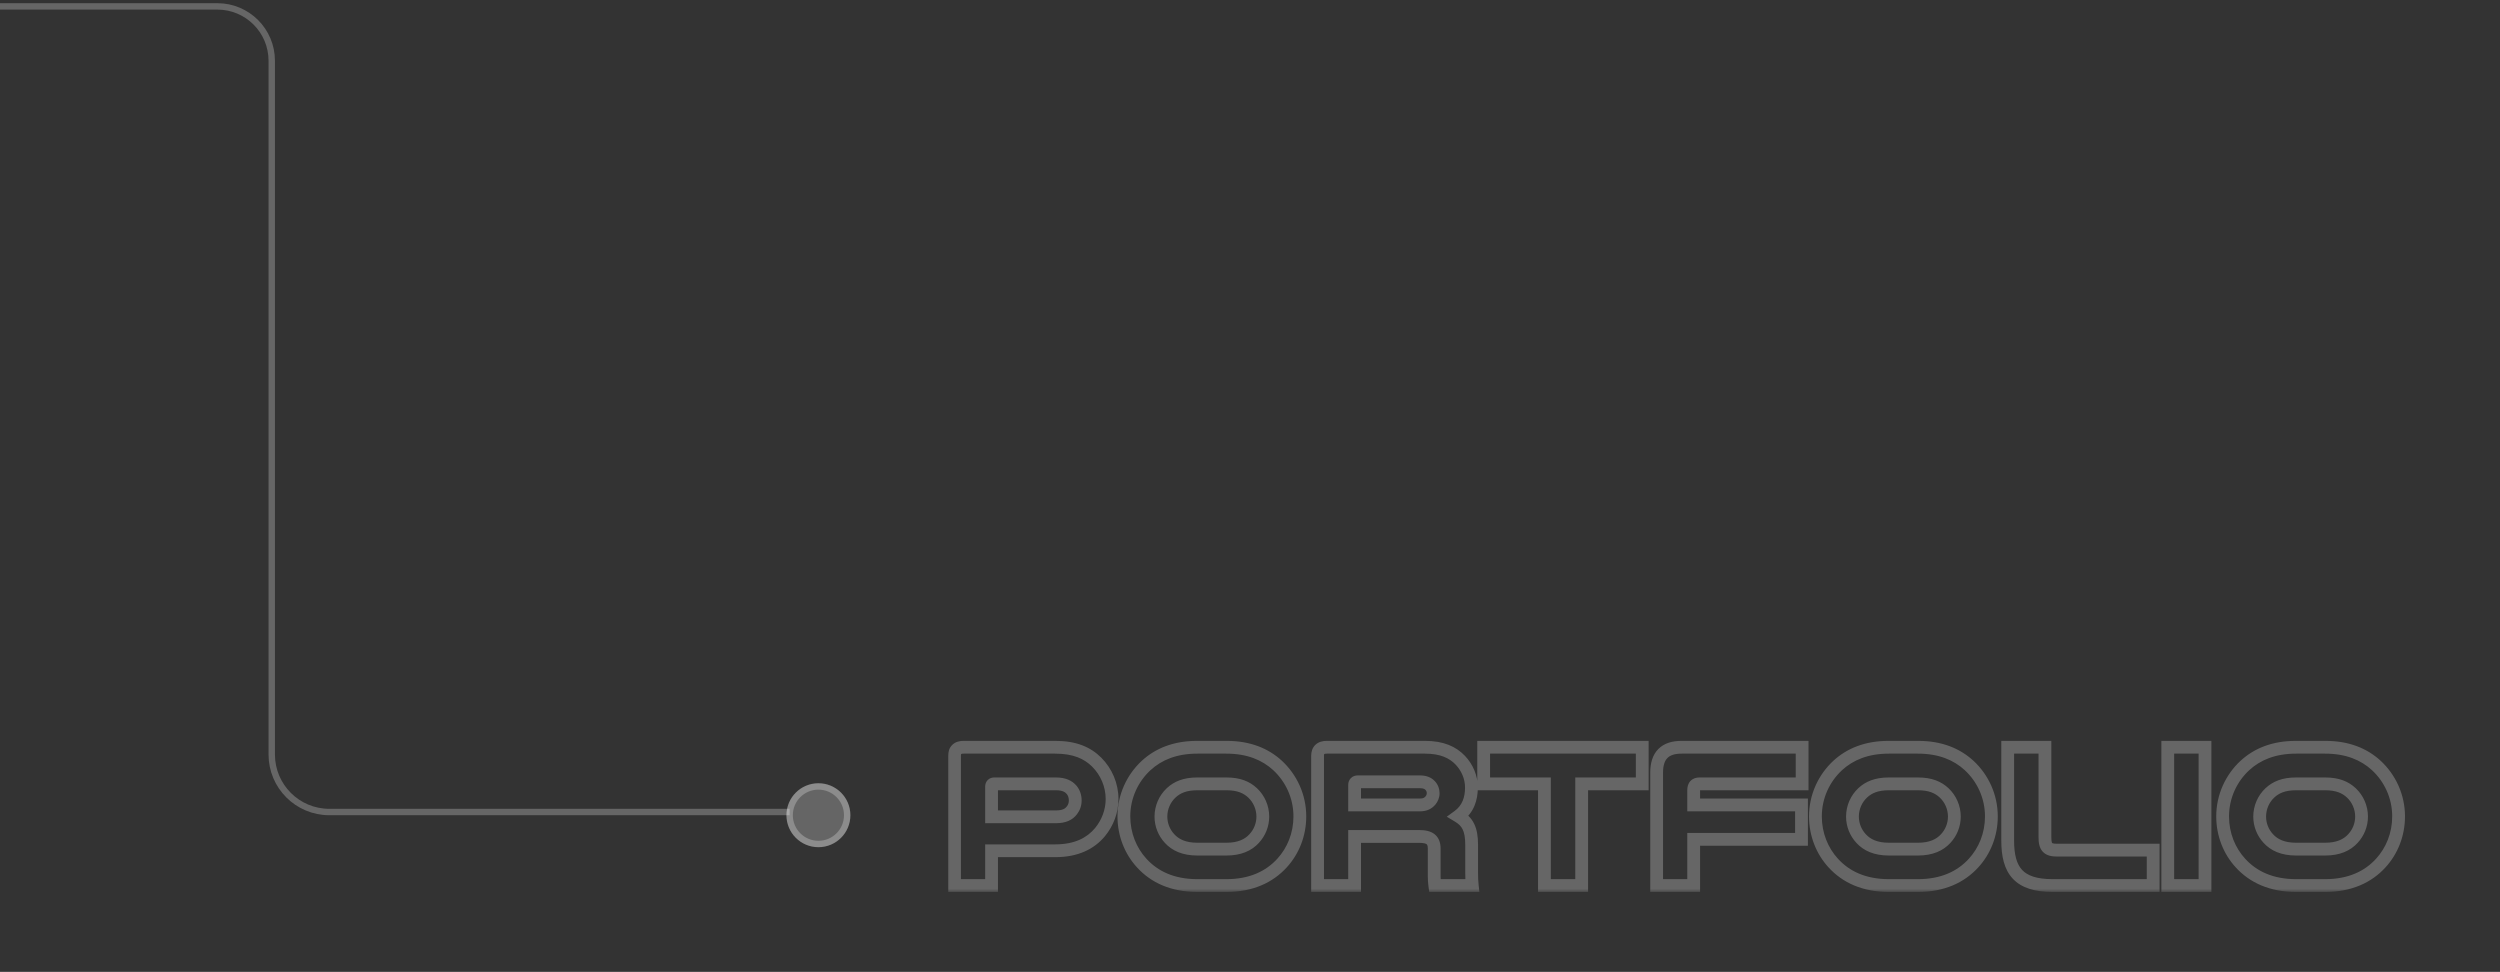 <svg width="391" height="152" viewBox="0 0 391 152" fill="none" xmlns="http://www.w3.org/2000/svg">
<rect x="0" y="0" width="391" height="152" fill="#333333" stroke="none"/>
<circle cx="128" cy="127.5" r="5" transform="rotate(90 128 127.5)" fill="#D9D9D9" fill-opacity="0.3"/>
<circle cx="128" cy="127.5" r="4.5" transform="rotate(90 128 127.5)" stroke="white" stroke-opacity="0.25"/>
<path d="M123.5 127L51.5 127C46.529 127 42.5 122.971 42.5 118V118L42.5 9.5C42.5 4.806 38.694 1 34 1V1L-43 1" stroke="white" stroke-opacity="0.25"/>
<mask id="path-4-outside-1_331_2" maskUnits="userSpaceOnUse" x="148" y="115.5" width="229" height="24" fill="black">
<rect fill="white" x="148" y="115.5" width="229" height="24"/>
<path d="M150.696 116.868H165.032C168.104 116.868 170.088 117.764 171.528 119.204C173.032 120.708 173.928 122.788 173.928 124.964C173.928 126.884 173.224 128.708 172.04 130.148C170.568 131.908 168.36 133.06 165.032 133.06H155.08V138.5H149.288V118.212C149.288 117.316 149.768 116.868 150.696 116.868ZM155.08 127.748H165.16C166.44 127.748 167.176 127.364 167.656 126.724C167.976 126.308 168.168 125.796 168.168 125.188C168.168 124.548 167.976 124.004 167.624 123.556C167.144 122.98 166.408 122.596 165.16 122.596H155.496C155.24 122.596 155.08 122.724 155.08 123.044V127.748ZM191.808 138.5H187.264C183.392 138.5 180.544 137.156 178.56 134.98C176.832 133.092 175.776 130.532 175.776 127.684C175.776 124.548 177.12 121.7 179.264 119.716C181.184 117.956 183.776 116.868 187.264 116.868H191.808C195.296 116.868 197.888 117.956 199.808 119.716C201.952 121.7 203.296 124.548 203.296 127.684C203.296 130.532 202.24 133.092 200.512 134.98C198.528 137.156 195.68 138.5 191.808 138.5ZM191.808 122.596H187.264C185.312 122.596 184.096 123.14 183.168 124.004C182.176 124.932 181.568 126.276 181.568 127.716C181.568 129.028 182.08 130.244 182.912 131.14C183.84 132.164 185.216 132.804 187.264 132.804H191.808C193.856 132.804 195.232 132.164 196.16 131.14C196.992 130.244 197.504 129.028 197.504 127.716C197.504 126.276 196.896 124.932 195.904 124.004C194.976 123.14 193.76 122.596 191.808 122.596ZM211.861 130.82V138.5H206.069V118.212C206.069 117.316 206.549 116.868 207.509 116.868H222.869C225.525 116.868 227.221 117.668 228.405 118.916C229.461 120.036 230.133 121.54 230.133 123.172C230.133 124.9 229.621 126.532 228.085 127.652C229.525 128.516 230.165 129.668 230.165 132.132V136.452C230.165 137.38 230.197 137.892 230.261 138.5H224.405C224.341 138.02 224.309 137.54 224.309 137.06V132.74C224.309 131.364 223.637 130.82 221.941 130.82H211.861ZM211.861 125.892H222.101C222.901 125.892 223.381 125.604 223.733 125.188C223.989 124.868 224.149 124.484 224.149 124.068C224.149 123.62 223.989 123.172 223.669 122.852C223.349 122.5 222.837 122.276 222.101 122.276H212.341C212.021 122.276 211.861 122.468 211.861 122.756V125.892ZM232.046 116.868H256.846V122.596H247.374V138.5H241.55V122.596H232.046V116.868ZM263.003 116.868H281.851V122.596H265.787C265.179 122.596 264.891 122.916 264.891 123.556V125.892H281.755V131.268H264.891V138.5H259.099V120.836C259.099 118.148 260.411 116.868 263.003 116.868ZM299.965 138.5H295.421C291.549 138.5 288.701 137.156 286.717 134.98C284.989 133.092 283.933 130.532 283.933 127.684C283.933 124.548 285.277 121.7 287.421 119.716C289.341 117.956 291.933 116.868 295.421 116.868H299.965C303.453 116.868 306.045 117.956 307.965 119.716C310.109 121.7 311.453 124.548 311.453 127.684C311.453 130.532 310.397 133.092 308.669 134.98C306.685 137.156 303.837 138.5 299.965 138.5ZM299.965 122.596H295.421C293.469 122.596 292.253 123.14 291.325 124.004C290.333 124.932 289.725 126.276 289.725 127.716C289.725 129.028 290.237 130.244 291.069 131.14C291.997 132.164 293.373 132.804 295.421 132.804H299.965C302.013 132.804 303.389 132.164 304.317 131.14C305.149 130.244 305.661 129.028 305.661 127.716C305.661 126.276 305.053 124.932 304.061 124.004C303.133 123.14 301.917 122.596 299.965 122.596ZM336.755 138.5H321.043C315.731 138.5 314.003 136.164 314.003 131.46V116.868H319.827V130.916C319.827 132.484 320.243 132.964 321.747 132.964H336.755V138.5ZM339.038 116.868H344.862V138.5H339.038V116.868ZM363.652 138.5H359.108C355.236 138.5 352.388 137.156 350.404 134.98C348.676 133.092 347.62 130.532 347.62 127.684C347.62 124.548 348.964 121.7 351.108 119.716C353.028 117.956 355.62 116.868 359.108 116.868H363.652C367.14 116.868 369.732 117.956 371.652 119.716C373.796 121.7 375.14 124.548 375.14 127.684C375.14 130.532 374.084 133.092 372.356 134.98C370.372 137.156 367.524 138.5 363.652 138.5ZM363.652 122.596H359.108C357.156 122.596 355.94 123.14 355.012 124.004C354.02 124.932 353.412 126.276 353.412 127.716C353.412 129.028 353.924 130.244 354.756 131.14C355.684 132.164 357.06 132.804 359.108 132.804H363.652C365.7 132.804 367.076 132.164 368.004 131.14C368.836 130.244 369.348 129.028 369.348 127.716C369.348 126.276 368.74 124.932 367.748 124.004C366.82 123.14 365.604 122.596 363.652 122.596Z"/>
</mask>
<path d="M171.528 119.204L172.235 118.497V118.497L171.528 119.204ZM172.04 130.148L172.807 130.79L172.812 130.783L172.04 130.148ZM155.08 133.06V132.06H154.08V133.06H155.08ZM155.08 138.5V139.5H156.08V138.5H155.08ZM149.288 138.5H148.288V139.5H149.288V138.5ZM155.08 127.748H154.08V128.748H155.08V127.748ZM167.656 126.724L166.863 126.114L166.855 126.124L167.656 126.724ZM167.624 123.556L168.41 122.938L168.401 122.927L168.392 122.916L167.624 123.556ZM150.695 117.868H165.032V115.868H150.695V117.868ZM165.032 117.868C167.881 117.868 169.596 118.687 170.82 119.911L172.235 118.497C170.579 116.841 168.326 115.868 165.032 115.868V117.868ZM170.82 119.911C172.142 121.233 172.928 123.061 172.928 124.964H174.928C174.928 122.515 173.921 120.183 172.235 118.497L170.82 119.911ZM172.928 124.964C172.928 126.638 172.313 128.241 171.267 129.513L172.812 130.783C174.134 129.175 174.928 127.13 174.928 124.964H172.928ZM171.272 129.506C170.011 131.015 168.096 132.06 165.032 132.06V134.06C168.623 134.06 171.124 132.801 172.807 130.79L171.272 129.506ZM165.032 132.06H155.08V134.06H165.032V132.06ZM154.08 133.06V138.5H156.08V133.06H154.08ZM155.08 137.5H149.288V139.5H155.08V137.5ZM150.288 138.5V118.212H148.288V138.5H150.288ZM150.288 118.212C150.288 117.936 150.358 117.904 150.332 117.929C150.315 117.945 150.377 117.868 150.695 117.868V115.868C150.086 115.868 149.444 116.015 148.955 116.479C148.457 116.952 148.288 117.592 148.288 118.212H150.288ZM155.08 128.748H165.16V126.748H155.08V128.748ZM165.16 128.748C166.671 128.748 167.742 128.275 168.456 127.324L166.855 126.124C166.609 126.453 166.208 126.748 165.16 126.748V128.748ZM168.448 127.334C168.9 126.747 169.168 126.021 169.168 125.188H167.168C167.168 125.571 167.051 125.869 166.863 126.114L168.448 127.334ZM169.168 125.188C169.168 124.334 168.906 123.57 168.41 122.938L166.837 124.174C167.045 124.438 167.168 124.762 167.168 125.188H169.168ZM168.392 122.916C167.685 122.068 166.642 121.596 165.16 121.596V123.596C166.173 123.596 166.602 123.892 166.855 124.196L168.392 122.916ZM165.16 121.596H155.496V123.596H165.16V121.596ZM155.496 121.596C155.213 121.596 154.81 121.667 154.484 121.993C154.159 122.319 154.08 122.73 154.08 123.044H156.08C156.08 123.044 156.08 123.087 156.057 123.155C156.033 123.228 155.985 123.321 155.899 123.407C155.717 123.589 155.522 123.596 155.496 123.596V121.596ZM154.08 123.044V127.748H156.08V123.044H154.08ZM178.56 134.98L179.299 134.306L179.298 134.305L178.56 134.98ZM179.264 119.716L178.589 118.979L178.585 118.982L179.264 119.716ZM199.808 119.716L200.487 118.982L200.484 118.979L199.808 119.716ZM200.512 134.98L199.775 134.305L199.773 134.306L200.512 134.98ZM183.168 124.004L182.487 123.272L182.485 123.274L183.168 124.004ZM182.912 131.14L183.653 130.468L183.645 130.46L182.912 131.14ZM196.16 131.14L195.427 130.459L195.419 130.468L196.16 131.14ZM195.904 124.004L196.587 123.274L196.586 123.272L195.904 124.004ZM191.808 137.5H187.264V139.5H191.808V137.5ZM187.264 137.5C183.648 137.5 181.077 136.256 179.299 134.306L177.821 135.654C180.011 138.056 183.137 139.5 187.264 139.5V137.5ZM179.298 134.305C177.738 132.6 176.776 130.281 176.776 127.684H174.776C174.776 130.783 175.927 133.584 177.823 135.655L179.298 134.305ZM176.776 127.684C176.776 124.838 177.995 122.253 179.943 120.45L178.585 118.982C176.245 121.147 174.776 124.258 174.776 127.684H176.776ZM179.94 120.453C181.66 118.877 184.004 117.868 187.264 117.868V115.868C183.548 115.868 180.709 117.035 178.589 118.979L179.94 120.453ZM187.264 117.868H191.808V115.868H187.264V117.868ZM191.808 117.868C195.068 117.868 197.413 118.877 199.133 120.453L200.484 118.979C198.364 117.035 195.524 115.868 191.808 115.868V117.868ZM199.129 120.45C201.077 122.253 202.296 124.838 202.296 127.684H204.296C204.296 124.258 202.827 121.147 200.487 118.982L199.129 120.45ZM202.296 127.684C202.296 130.281 201.335 132.6 199.775 134.305L201.25 135.655C203.146 133.584 204.296 130.783 204.296 127.684H202.296ZM199.773 134.306C197.995 136.256 195.425 137.5 191.808 137.5V139.5C195.936 139.5 199.061 138.056 201.251 135.654L199.773 134.306ZM191.808 121.596H187.264V123.596H191.808V121.596ZM187.264 121.596C185.093 121.596 183.623 122.214 182.487 123.272L183.85 124.736C184.569 124.066 185.532 123.596 187.264 123.596V121.596ZM182.485 123.274C181.294 124.388 180.568 125.996 180.568 127.716H182.568C182.568 126.556 183.059 125.476 183.851 124.734L182.485 123.274ZM180.568 127.716C180.568 129.289 181.182 130.746 182.179 131.82L183.645 130.46C182.979 129.742 182.568 128.767 182.568 127.716H180.568ZM182.171 131.812C183.322 133.081 184.987 133.804 187.264 133.804V131.804C185.446 131.804 184.359 131.247 183.653 130.468L182.171 131.812ZM187.264 133.804H191.808V131.804H187.264V133.804ZM191.808 133.804C194.086 133.804 195.751 133.081 196.901 131.812L195.419 130.468C194.714 131.247 193.627 131.804 191.808 131.804V133.804ZM196.893 131.82C197.891 130.746 198.504 129.289 198.504 127.716H196.504C196.504 128.767 196.094 129.742 195.427 130.46L196.893 131.82ZM198.504 127.716C198.504 125.996 197.779 124.388 196.587 123.274L195.221 124.734C196.014 125.476 196.504 126.556 196.504 127.716H198.504ZM196.586 123.272C195.449 122.214 193.98 121.596 191.808 121.596V123.596C193.541 123.596 194.503 124.066 195.223 124.736L196.586 123.272ZM211.861 130.82V129.82H210.861V130.82H211.861ZM211.861 138.5V139.5H212.861V138.5H211.861ZM206.069 138.5H205.069V139.5H206.069V138.5ZM228.405 118.916L229.132 118.23L229.13 118.228L228.405 118.916ZM228.085 127.652L227.496 126.844L226.276 127.733L227.57 128.509L228.085 127.652ZM230.261 138.5V139.5H231.372L231.255 138.395L230.261 138.5ZM224.405 138.5L223.414 138.632L223.529 139.5H224.405V138.5ZM211.861 125.892H210.861V126.892H211.861V125.892ZM223.733 125.188L224.496 125.834L224.505 125.823L224.514 125.813L223.733 125.188ZM223.669 122.852L222.929 123.525L222.945 123.542L222.962 123.559L223.669 122.852ZM210.861 130.82V138.5H212.861V130.82H210.861ZM211.861 137.5H206.069V139.5H211.861V137.5ZM207.069 138.5V118.212H205.069V138.5H207.069ZM207.069 118.212C207.069 117.936 207.139 117.909 207.111 117.935C207.096 117.949 207.166 117.868 207.509 117.868V115.868C206.891 115.868 206.242 116.011 205.746 116.473C205.238 116.947 205.069 117.592 205.069 118.212H207.069ZM207.509 117.868H222.869V115.868H207.509V117.868ZM222.869 117.868C225.297 117.868 226.714 118.586 227.679 119.604L229.13 118.228C227.728 116.75 225.753 115.868 222.869 115.868V117.868ZM227.677 119.602C228.575 120.554 229.133 121.819 229.133 123.172H231.133C231.133 121.261 230.346 119.518 229.132 118.23L227.677 119.602ZM229.133 123.172C229.133 124.699 228.691 125.972 227.496 126.844L228.674 128.46C230.551 127.092 231.133 125.101 231.133 123.172H229.133ZM227.57 128.509C228.167 128.868 228.529 129.24 228.764 129.727C229.012 130.24 229.165 130.974 229.165 132.132H231.165C231.165 130.826 230.997 129.752 230.565 128.857C230.121 127.936 229.442 127.3 228.599 126.795L227.57 128.509ZM229.165 132.132V136.452H231.165V132.132H229.165ZM229.165 136.452C229.165 137.412 229.198 137.959 229.266 138.605L231.255 138.395C231.195 137.825 231.165 137.348 231.165 136.452H229.165ZM230.261 137.5H224.405V139.5H230.261V137.5ZM225.396 138.368C225.338 137.931 225.309 137.495 225.309 137.06H223.309C223.309 137.585 223.344 138.109 223.414 138.632L225.396 138.368ZM225.309 137.06V132.74H223.309V137.06H225.309ZM225.309 132.74C225.309 131.903 225.102 131.064 224.39 130.487C223.735 129.956 222.849 129.82 221.941 129.82V131.82C222.729 131.82 223.027 131.956 223.131 132.041C223.18 132.08 223.309 132.201 223.309 132.74H225.309ZM221.941 129.82H211.861V131.82H221.941V129.82ZM211.861 126.892H222.101V124.892H211.861V126.892ZM222.101 126.892C223.202 126.892 223.959 126.469 224.496 125.834L222.969 124.542C222.803 124.739 222.6 124.892 222.101 124.892V126.892ZM224.514 125.813C224.885 125.348 225.149 124.75 225.149 124.068H223.149C223.149 124.218 223.092 124.388 222.952 124.563L224.514 125.813ZM225.149 124.068C225.149 123.393 224.909 122.678 224.376 122.145L222.962 123.559C223.069 123.666 223.149 123.847 223.149 124.068H225.149ZM224.409 122.179C223.854 121.569 223.043 121.276 222.101 121.276V123.276C222.631 123.276 222.844 123.431 222.929 123.525L224.409 122.179ZM222.101 121.276H212.341V123.276H222.101V121.276ZM212.341 121.276C211.978 121.276 211.569 121.39 211.257 121.718C210.952 122.038 210.861 122.433 210.861 122.756H212.861C212.861 122.791 212.849 122.946 212.705 123.098C212.553 123.258 212.384 123.276 212.341 123.276V121.276ZM210.861 122.756V125.892H212.861V122.756H210.861ZM232.046 116.868V115.868H231.046V116.868H232.046ZM256.846 116.868H257.846V115.868H256.846V116.868ZM256.846 122.596V123.596H257.846V122.596H256.846ZM247.374 122.596V121.596H246.374V122.596H247.374ZM247.374 138.5V139.5H248.374V138.5H247.374ZM241.55 138.5H240.55V139.5H241.55V138.5ZM241.55 122.596H242.55V121.596H241.55V122.596ZM232.046 122.596H231.046V123.596H232.046V122.596ZM232.046 117.868H256.846V115.868H232.046V117.868ZM255.846 116.868V122.596H257.846V116.868H255.846ZM256.846 121.596H247.374V123.596H256.846V121.596ZM246.374 122.596V138.5H248.374V122.596H246.374ZM247.374 137.5H241.55V139.5H247.374V137.5ZM242.55 138.5V122.596H240.55V138.5H242.55ZM241.55 121.596H232.046V123.596H241.55V121.596ZM233.046 122.596V116.868H231.046V122.596H233.046ZM281.851 116.868H282.851V115.868H281.851V116.868ZM281.851 122.596V123.596H282.851V122.596H281.851ZM264.891 125.892H263.891V126.892H264.891V125.892ZM281.755 125.892H282.755V124.892H281.755V125.892ZM281.755 131.268V132.268H282.755V131.268H281.755ZM264.891 131.268V130.268H263.891V131.268H264.891ZM264.891 138.5V139.5H265.891V138.5H264.891ZM259.099 138.5H258.099V139.5H259.099V138.5ZM263.003 117.868H281.851V115.868H263.003V117.868ZM280.851 116.868V122.596H282.851V116.868H280.851ZM281.851 121.596H265.787V123.596H281.851V121.596ZM265.787 121.596C265.315 121.596 264.778 121.723 264.377 122.157C263.99 122.575 263.891 123.107 263.891 123.556H265.891C265.891 123.468 265.902 123.43 265.902 123.427C265.903 123.427 265.899 123.437 265.89 123.454C265.881 123.471 265.866 123.493 265.845 123.515C265.824 123.538 265.801 123.557 265.778 123.572C265.755 123.586 265.737 123.594 265.726 123.598C265.706 123.605 265.72 123.596 265.787 123.596V121.596ZM263.891 123.556V125.892H265.891V123.556H263.891ZM264.891 126.892H281.755V124.892H264.891V126.892ZM280.755 125.892V131.268H282.755V125.892H280.755ZM281.755 130.268H264.891V132.268H281.755V130.268ZM263.891 131.268V138.5H265.891V131.268H263.891ZM264.891 137.5H259.099V139.5H264.891V137.5ZM260.099 138.5V120.836H258.099V138.5H260.099ZM260.099 120.836C260.099 119.64 260.391 118.949 260.789 118.549C261.185 118.15 261.858 117.868 263.003 117.868V115.868C261.556 115.868 260.278 116.226 259.37 117.139C258.463 118.051 258.099 119.344 258.099 120.836H260.099ZM286.717 134.98L287.455 134.306L287.454 134.305L286.717 134.98ZM287.421 119.716L286.745 118.979L286.741 118.982L287.421 119.716ZM307.965 119.716L308.644 118.982L308.64 118.979L307.965 119.716ZM308.669 134.98L307.931 134.305L307.93 134.306L308.669 134.98ZM291.324 124.004L290.643 123.272L290.641 123.274L291.324 124.004ZM291.068 131.14L291.81 130.468L291.801 130.46L291.068 131.14ZM304.316 131.14L303.584 130.459L303.576 130.468L304.316 131.14ZM304.061 124.004L304.744 123.274L304.742 123.272L304.061 124.004ZM299.965 137.5H295.421V139.5H299.965V137.5ZM295.421 137.5C291.804 137.5 289.233 136.256 287.455 134.306L285.978 135.654C288.168 138.056 291.293 139.5 295.421 139.5V137.5ZM287.454 134.305C285.894 132.6 284.932 130.281 284.932 127.684H282.932C282.932 130.783 284.083 133.584 285.979 135.655L287.454 134.305ZM284.932 127.684C284.932 124.838 286.152 122.253 288.1 120.45L286.741 118.982C284.401 121.147 282.932 124.258 282.932 127.684H284.932ZM288.096 120.453C289.816 118.877 292.161 117.868 295.421 117.868V115.868C291.704 115.868 288.865 117.035 286.745 118.979L288.096 120.453ZM295.421 117.868H299.965V115.868H295.421V117.868ZM299.965 117.868C303.224 117.868 305.569 118.877 307.289 120.453L308.64 118.979C306.52 117.035 303.681 115.868 299.965 115.868V117.868ZM307.285 120.45C309.233 122.253 310.452 124.838 310.452 127.684H312.452C312.452 124.258 310.984 121.147 308.644 118.982L307.285 120.45ZM310.452 127.684C310.452 130.281 309.491 132.6 307.931 134.305L309.406 135.655C311.302 133.584 312.452 130.783 312.452 127.684H310.452ZM307.93 134.306C306.152 136.256 303.581 137.5 299.965 137.5V139.5C304.092 139.5 307.217 138.056 309.407 135.654L307.93 134.306ZM299.965 121.596H295.421V123.596H299.965V121.596ZM295.421 121.596C293.249 121.596 291.779 122.214 290.643 123.272L292.006 124.736C292.726 124.066 293.688 123.596 295.421 123.596V121.596ZM290.641 123.274C289.45 124.388 288.725 125.996 288.725 127.716H290.725C290.725 126.556 291.215 125.476 292.008 124.734L290.641 123.274ZM288.725 127.716C288.725 129.289 289.338 130.746 290.336 131.82L291.801 130.46C291.135 129.742 290.725 128.767 290.725 127.716H288.725ZM290.328 131.812C291.478 133.081 293.143 133.804 295.421 133.804V131.804C293.602 131.804 292.515 131.247 291.809 130.468L290.328 131.812ZM295.421 133.804H299.965V131.804H295.421V133.804ZM299.965 133.804C302.242 133.804 303.907 133.081 305.057 131.812L303.576 130.468C302.87 131.247 301.783 131.804 299.965 131.804V133.804ZM305.049 131.82C306.047 130.746 306.661 129.289 306.661 127.716H304.661C304.661 128.767 304.25 129.742 303.584 130.46L305.049 131.82ZM306.661 127.716C306.661 125.996 305.935 124.388 304.744 123.274L303.377 124.734C304.17 125.476 304.661 126.556 304.661 127.716H306.661ZM304.742 123.272C303.606 122.214 302.136 121.596 299.965 121.596V123.596C301.697 123.596 302.659 124.066 303.379 124.736L304.742 123.272ZM336.755 138.5V139.5H337.755V138.5H336.755ZM314.003 116.868V115.868H313.003V116.868H314.003ZM319.827 116.868H320.827V115.868H319.827V116.868ZM336.755 132.964H337.755V131.964H336.755V132.964ZM336.755 137.5H321.043V139.5H336.755V137.5ZM321.043 137.5C318.506 137.5 317.082 136.939 316.262 136.061C315.428 135.169 315.003 133.728 315.003 131.46H313.003C313.003 133.896 313.443 135.975 314.801 137.427C316.172 138.893 318.269 139.5 321.043 139.5V137.5ZM315.003 131.46V116.868H313.003V131.46H315.003ZM314.003 117.868H319.827V115.868H314.003V117.868ZM318.827 116.868V130.916H320.827V116.868H318.827ZM318.827 130.916C318.827 131.713 318.914 132.584 319.489 133.207C320.087 133.854 320.955 133.964 321.747 133.964V131.964C321.414 131.964 321.207 131.936 321.08 131.901C321.021 131.884 320.988 131.869 320.974 131.86C320.966 131.856 320.962 131.853 320.961 131.852C320.959 131.851 320.958 131.85 320.958 131.849C320.949 131.84 320.827 131.687 320.827 130.916H318.827ZM321.747 133.964H336.755V131.964H321.747V133.964ZM335.755 132.964V138.5H337.755V132.964H335.755ZM339.038 116.868V115.868H338.038V116.868H339.038ZM344.862 116.868H345.862V115.868H344.862V116.868ZM344.862 138.5V139.5H345.862V138.5H344.862ZM339.038 138.5H338.038V139.5H339.038V138.5ZM339.038 117.868H344.862V115.868H339.038V117.868ZM343.862 116.868V138.5H345.862V116.868H343.862ZM344.862 137.5H339.038V139.5H344.862V137.5ZM340.038 138.5V116.868H338.038V138.5H340.038ZM350.404 134.98L351.143 134.306L351.142 134.305L350.404 134.98ZM351.108 119.716L350.432 118.979L350.429 118.982L351.108 119.716ZM371.652 119.716L372.331 118.982L372.328 118.979L371.652 119.716ZM372.356 134.98L371.618 134.305L371.617 134.306L372.356 134.98ZM355.012 124.004L354.331 123.272L354.329 123.274L355.012 124.004ZM354.756 131.14L355.497 130.468L355.489 130.46L354.756 131.14ZM368.004 131.14L367.271 130.459L367.263 130.468L368.004 131.14ZM367.748 124.004L368.431 123.274L368.429 123.272L367.748 124.004ZM363.652 137.5H359.108V139.5H363.652V137.5ZM359.108 137.5C355.492 137.5 352.921 136.256 351.143 134.306L349.665 135.654C351.855 138.056 354.98 139.5 359.108 139.5V137.5ZM351.142 134.305C349.582 132.6 348.62 130.281 348.62 127.684H346.62C346.62 130.783 347.77 133.584 349.666 135.655L351.142 134.305ZM348.62 127.684C348.62 124.838 349.839 122.253 351.787 120.45L350.429 118.982C348.089 121.147 346.62 124.258 346.62 127.684H348.62ZM351.784 120.453C353.504 118.877 355.848 117.868 359.108 117.868V115.868C355.392 115.868 352.552 117.035 350.432 118.979L351.784 120.453ZM359.108 117.868H363.652V115.868H359.108V117.868ZM363.652 117.868C366.912 117.868 369.256 118.877 370.976 120.453L372.328 118.979C370.208 117.035 367.368 115.868 363.652 115.868V117.868ZM370.973 120.45C372.921 122.253 374.14 124.838 374.14 127.684H376.14C376.14 124.258 374.671 121.147 372.331 118.982L370.973 120.45ZM374.14 127.684C374.14 130.281 373.178 132.6 371.618 134.305L373.094 135.655C374.99 133.584 376.14 130.783 376.14 127.684H374.14ZM371.617 134.306C369.839 136.256 367.268 137.5 363.652 137.5V139.5C367.78 139.5 370.905 138.056 373.095 135.654L371.617 134.306ZM363.652 121.596H359.108V123.596H363.652V121.596ZM359.108 121.596C356.937 121.596 355.467 122.214 354.331 123.272L355.693 124.736C356.413 124.066 357.375 123.596 359.108 123.596V121.596ZM354.329 123.274C353.137 124.388 352.412 125.996 352.412 127.716H354.412C354.412 126.556 354.903 125.476 355.695 124.734L354.329 123.274ZM352.412 127.716C352.412 129.289 353.026 130.746 354.023 131.82L355.489 130.46C354.822 129.742 354.412 128.767 354.412 127.716H352.412ZM354.015 131.812C355.165 133.081 356.831 133.804 359.108 133.804V131.804C357.289 131.804 356.203 131.247 355.497 130.468L354.015 131.812ZM359.108 133.804H363.652V131.804H359.108V133.804ZM363.652 133.804C365.929 133.804 367.595 133.081 368.745 131.812L367.263 130.468C366.557 131.247 365.471 131.804 363.652 131.804V133.804ZM368.737 131.82C369.734 130.746 370.348 129.289 370.348 127.716H368.348C368.348 128.767 367.938 129.742 367.271 130.46L368.737 131.82ZM370.348 127.716C370.348 125.996 369.623 124.388 368.431 123.274L367.065 124.734C367.857 125.476 368.348 126.556 368.348 127.716H370.348ZM368.429 123.272C367.293 122.214 365.823 121.596 363.652 121.596V123.596C365.385 123.596 366.347 124.066 367.067 124.736L368.429 123.272Z" fill="white" fill-opacity="0.25" mask="url(#path-4-outside-1_331_2)"/>
</svg>
